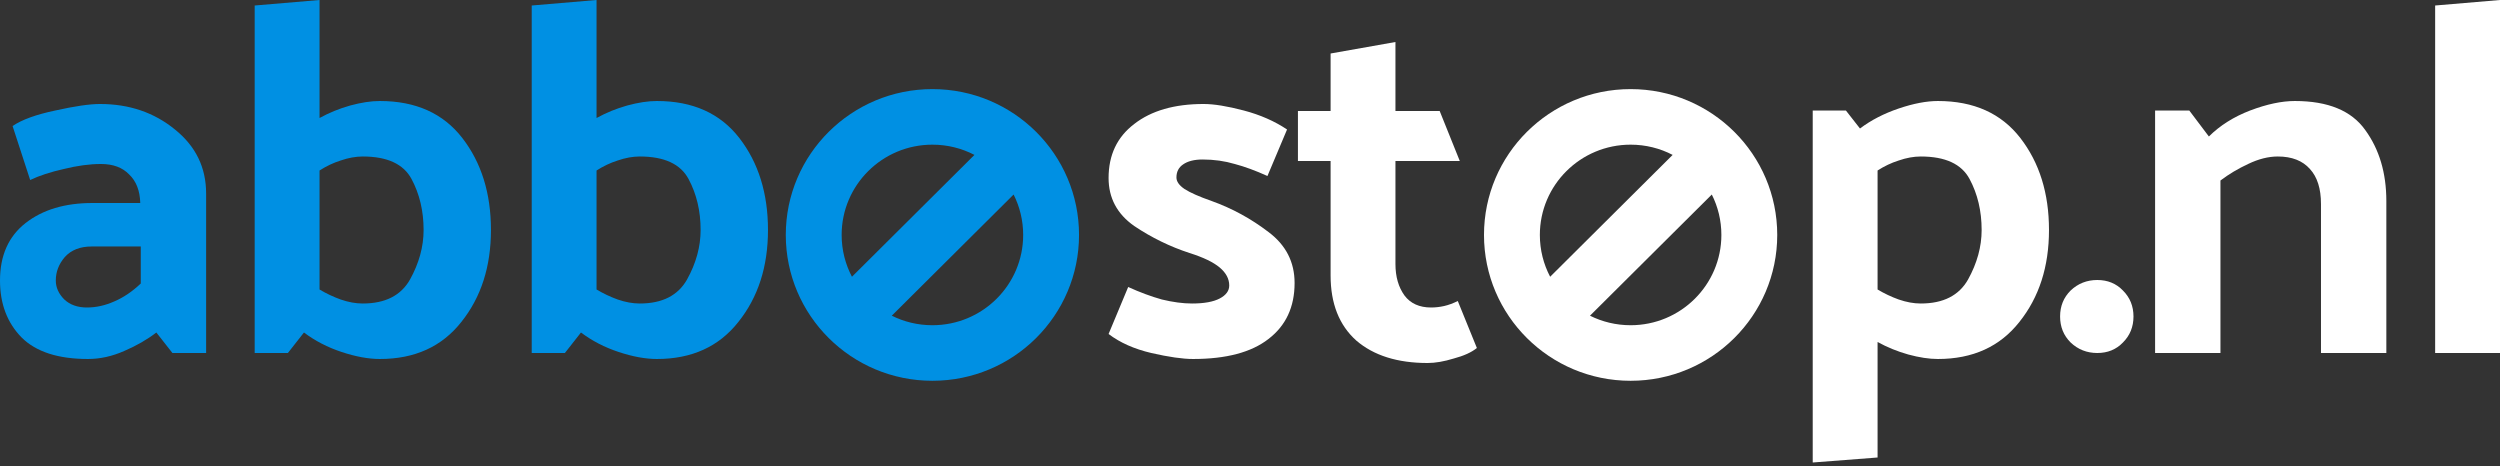 <svg width="134" height="25" viewBox="0 0 134 25" fill="none" xmlns="http://www.w3.org/2000/svg">
<rect x="0" y="0" width="134" height="25" fill="#333333" stroke="none"/>
<path d="M2.991 15.035C2.991 15.41 3.144 15.749 3.449 16.053C3.754 16.339 4.159 16.482 4.662 16.482C5.147 16.482 5.632 16.375 6.117 16.16C6.62 15.946 7.096 15.624 7.545 15.196L7.545 13.212L4.904 13.212C4.293 13.212 3.817 13.4 3.476 13.775C3.153 14.15 2.991 14.57 2.991 15.035ZM4.715 19.242C3.117 19.242 1.931 18.858 1.159 18.09C0.386 17.304 -3.85893e-09 16.285 -3.56258e-09 15.035C-3.24506e-09 13.695 0.458 12.668 1.374 11.953C2.29 11.238 3.485 10.881 4.958 10.881L7.518 10.881C7.5 10.22 7.302 9.711 6.925 9.353C6.566 8.978 6.063 8.79 5.416 8.79C4.805 8.79 4.141 8.88 3.422 9.058C2.704 9.219 2.102 9.416 1.617 9.648L0.674 6.754C1.177 6.414 1.94 6.137 2.964 5.923C4.006 5.691 4.805 5.574 5.362 5.574C6.925 5.574 8.263 6.03 9.377 6.941C10.491 7.835 11.048 8.978 11.048 10.372L11.048 18.921L9.242 18.921L8.38 17.822C7.895 18.197 7.32 18.528 6.655 18.814C6.009 19.099 5.362 19.242 4.715 19.242Z" fill="#0090E3"/>
<path d="M17.127 -4.03645e-09L17.127 6.325C17.648 6.039 18.196 5.816 18.771 5.655C19.364 5.494 19.893 5.414 20.36 5.414C22.283 5.414 23.756 6.075 24.78 7.397C25.803 8.719 26.315 10.363 26.315 12.328C26.315 14.293 25.785 15.937 24.726 17.259C23.684 18.581 22.229 19.242 20.36 19.242C19.75 19.242 19.067 19.117 18.313 18.867C17.558 18.617 16.885 18.269 16.292 17.822L15.43 18.921L13.651 18.921L13.651 0.295L17.127 -4.03645e-09ZM19.444 16.268C20.648 16.268 21.492 15.839 21.977 14.981C22.462 14.106 22.705 13.221 22.705 12.328C22.705 11.31 22.489 10.398 22.058 9.594C21.627 8.79 20.756 8.388 19.444 8.388C19.067 8.388 18.672 8.46 18.259 8.603C17.864 8.728 17.486 8.907 17.127 9.139L17.127 15.517C17.486 15.732 17.864 15.91 18.259 16.053C18.672 16.196 19.067 16.268 19.444 16.268Z" fill="#0090E3"/>
<path d="M31.975 -7.53585e-09L31.975 6.325C32.496 6.039 33.044 5.816 33.619 5.655C34.212 5.494 34.742 5.414 35.209 5.414C37.131 5.414 38.604 6.075 39.628 7.397C40.652 8.719 41.164 10.363 41.164 12.328C41.164 14.293 40.634 15.937 39.574 17.259C38.532 18.581 37.077 19.242 35.209 19.242C34.598 19.242 33.916 19.117 33.161 18.867C32.407 18.617 31.733 18.269 31.14 17.822L30.278 18.921L28.5 18.921L28.5 0.295L31.975 -7.53585e-09ZM34.293 16.268C35.496 16.268 36.34 15.839 36.826 14.981C37.311 14.106 37.553 13.221 37.553 12.328C37.553 11.31 37.337 10.398 36.906 9.594C36.475 8.79 35.604 8.388 34.293 8.388C33.916 8.388 33.52 8.46 33.107 8.603C32.712 8.728 32.335 8.907 31.975 9.139L31.975 15.517C32.335 15.732 32.712 15.91 33.107 16.053C33.52 16.196 33.916 16.268 34.293 16.268Z" fill="#0090E3"/>
<path d="M67.935 9.434C67.306 9.148 66.722 8.933 66.183 8.79C65.644 8.63 65.069 8.549 64.459 8.549C64.01 8.549 63.659 8.639 63.408 8.817C63.174 8.978 63.057 9.21 63.057 9.514C63.057 9.728 63.201 9.934 63.489 10.13C63.794 10.327 64.279 10.541 64.944 10.774C66.04 11.167 67.054 11.72 67.989 12.435C68.923 13.132 69.39 14.043 69.39 15.169C69.39 16.455 68.923 17.456 67.989 18.17C67.072 18.885 65.725 19.242 63.947 19.242C63.39 19.242 62.644 19.135 61.71 18.921C60.794 18.706 60.031 18.367 59.42 17.902L60.471 15.383C61.099 15.669 61.701 15.892 62.276 16.053C62.869 16.196 63.408 16.268 63.893 16.268C64.54 16.268 65.034 16.178 65.375 16C65.716 15.821 65.887 15.589 65.887 15.303C65.887 14.945 65.716 14.624 65.375 14.338C65.034 14.052 64.495 13.793 63.758 13.561C62.716 13.221 61.728 12.739 60.794 12.114C59.878 11.47 59.42 10.613 59.42 9.541C59.42 8.308 59.878 7.343 60.794 6.646C61.71 5.932 62.95 5.574 64.513 5.574C65.069 5.574 65.788 5.691 66.668 5.923C67.548 6.155 68.321 6.495 68.986 6.941L67.935 9.434Z" fill="white"/>
<path d="M79.161 18.653C78.874 18.885 78.461 19.073 77.922 19.216C77.401 19.376 76.934 19.457 76.52 19.457C74.904 19.457 73.628 19.055 72.694 18.251C71.778 17.429 71.32 16.268 71.32 14.767L71.32 8.63L69.569 8.63L69.569 5.95L71.32 5.95L71.32 2.868L74.796 2.251L74.796 5.95L77.167 5.95L78.245 8.63L74.796 8.63L74.796 14.15C74.796 14.829 74.958 15.392 75.281 15.839C75.604 16.268 76.08 16.482 76.709 16.482C76.943 16.482 77.176 16.455 77.41 16.402C77.643 16.348 77.886 16.259 78.137 16.134L79.161 18.653Z" fill="white"/>
<path d="M102.955 16.268C104.159 16.268 105.003 15.839 105.488 14.981C105.973 14.106 106.216 13.221 106.216 12.328C106.216 11.31 106 10.398 105.569 9.594C105.138 8.79 104.267 8.388 102.955 8.388C102.578 8.388 102.183 8.46 101.77 8.603C101.374 8.728 100.997 8.907 100.638 9.139L100.638 15.517C100.997 15.732 101.374 15.91 101.77 16.053C102.183 16.196 102.578 16.268 102.955 16.268ZM97.162 5.923L98.94 5.923L99.695 6.888C100.288 6.441 100.979 6.084 101.77 5.816C102.56 5.548 103.261 5.414 103.871 5.414C105.794 5.414 107.267 6.075 108.29 7.397C109.314 8.719 109.826 10.363 109.826 12.328C109.826 14.293 109.296 15.937 108.237 17.259C107.195 18.581 105.74 19.242 103.871 19.242C103.404 19.242 102.874 19.162 102.282 19.001C101.707 18.84 101.159 18.617 100.638 18.331L100.638 24.522L97.162 24.79L97.162 5.923Z" fill="white"/>
<path d="M112.415 15.008C112.971 15.008 113.429 15.196 113.789 15.571C114.166 15.946 114.355 16.41 114.355 16.964C114.355 17.518 114.166 17.983 113.789 18.358C113.429 18.733 112.971 18.921 112.415 18.921C111.858 18.921 111.382 18.733 110.986 18.358C110.609 17.983 110.421 17.518 110.421 16.964C110.421 16.41 110.609 15.946 110.986 15.571C111.382 15.196 111.858 15.008 112.415 15.008Z" fill="white"/>
<path d="M118.396 7.316C118.989 6.727 119.725 6.262 120.606 5.923C121.504 5.583 122.303 5.414 123.004 5.414C124.782 5.414 126.04 5.932 126.776 6.968C127.531 8.004 127.908 9.273 127.908 10.774L127.908 18.921L124.405 18.921L124.405 10.934C124.405 10.113 124.207 9.487 123.812 9.058C123.417 8.612 122.842 8.388 122.088 8.388C121.585 8.388 121.055 8.522 120.498 8.79C119.959 9.041 119.465 9.335 119.016 9.675L119.016 18.921L115.513 18.921L115.513 5.923L117.345 5.923L118.396 7.316Z" fill="white"/>
<path d="M134 -1.75767e-08L134 18.921L130.524 18.921L130.524 0.295L134 -1.75767e-08Z" fill="white"/>
<path fill-rule="evenodd" clip-rule="evenodd" d="M49.977 20.41C54.318 20.41 57.836 16.91 57.836 12.593C57.836 8.276 54.318 4.776 49.977 4.776C45.637 4.776 42.118 8.276 42.118 12.593C42.118 16.91 45.637 20.41 49.977 20.41ZM54.842 12.593C54.842 15.265 52.664 17.432 49.977 17.432C49.194 17.432 48.455 17.248 47.8 16.921L54.329 10.427C54.657 11.079 54.842 11.814 54.842 12.593ZM52.23 8.303C51.557 7.952 50.79 7.754 49.977 7.754C47.29 7.754 45.112 9.921 45.112 12.593C45.112 13.402 45.312 14.164 45.664 14.834L52.23 8.303Z" fill="#0090E3"/>
<path fill-rule="evenodd" clip-rule="evenodd" d="M87.401 20.41C91.742 20.41 95.26 16.91 95.26 12.593C95.26 8.276 91.742 4.776 87.401 4.776C83.061 4.776 79.542 8.276 79.542 12.593C79.542 16.91 83.061 20.41 87.401 20.41ZM92.266 12.593C92.266 15.265 90.088 17.432 87.401 17.432C86.618 17.432 85.879 17.248 85.223 16.921L91.753 10.427C92.081 11.079 92.266 11.814 92.266 12.593ZM89.654 8.303C88.981 7.952 88.214 7.754 87.401 7.754C84.714 7.754 82.536 9.921 82.536 12.593C82.536 13.402 82.735 14.164 83.088 14.834L89.654 8.303Z" fill="white"/>
</svg>
